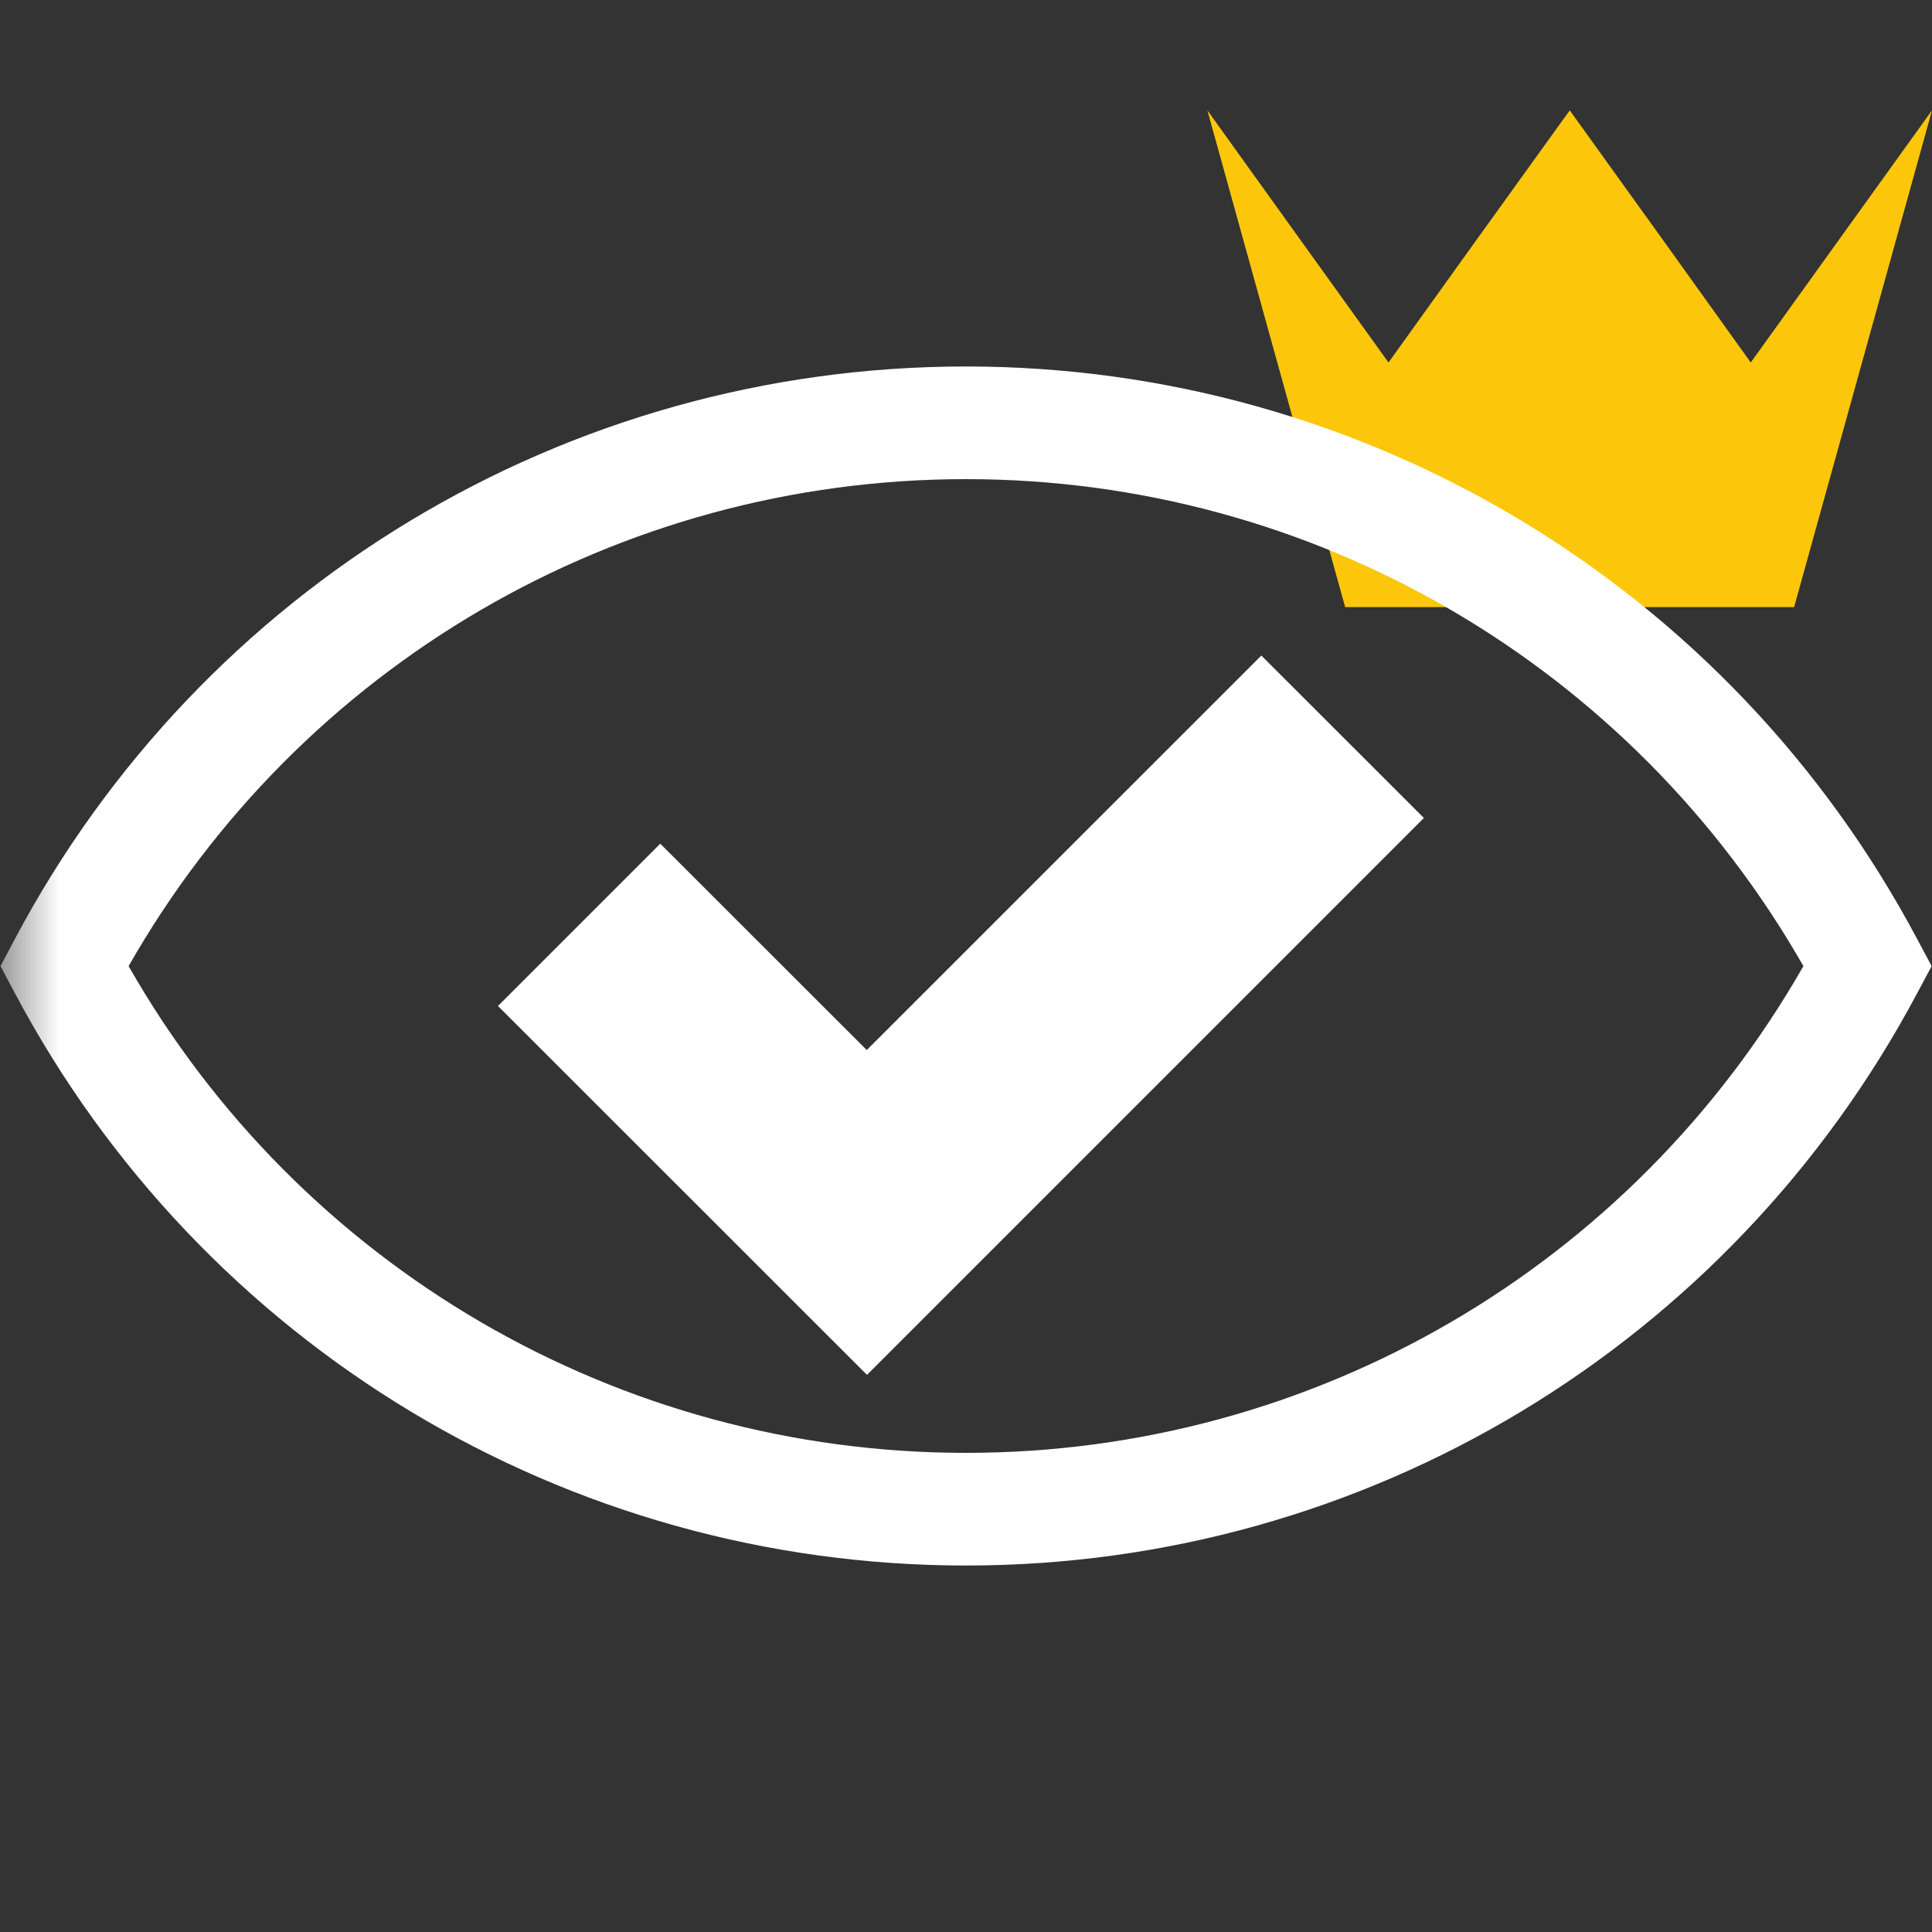 <?xml version="1.0"?><!DOCTYPE svg PUBLIC "-//W3C//DTD SVG 1.1//EN" "http://www.w3.org/Graphics/SVG/1.1/DTD/svg11.dtd"><svg width="16px" height="16px" xmlns="http://www.w3.org/2000/svg" viewBox="0 0 16 16" shape-rendering="geometricPrecision" fill="#fff"><rect x="0" y="0" width="16" height="16" fill="#333333" stroke="none"/><defs><mask id="crown-path"><rect fill="#fff" width="100%" height="100%"/><polygon points="14.5,1.716 13,-0.371 11.499,1.716 9.517,-1.044 8.681,-1.033 10.569,5.778 15.429,5.778 17.313,-1.014 16.472,-1.027 " fill="#000"/></mask></defs><g id="crown" display="inline" fill="#cb1800"><polygon fill="#FCC70A" points="14.858,5.028 11.14,5.028 9.999,0.914 10.748,1.957 11.499,3.002 12.249,1.957 13,0.914 13.75,1.957 14.499,3.002 15.25,1.957 16,0.914 "/></g><g mask="url(#crown-path)"><g><g><g><path d="M8,12.965c-3.308,0-6.327-1.819-7.88-4.746L0.004,8.001L0.12,7.782C1.672,4.854,4.692,3.035,8,3.035 c3.306,0,6.326,1.819,7.88,4.747l0.117,0.219L15.88,8.22C14.325,11.147,11.306,12.965,8,12.965z M1.065,8.001 C2.487,10.494,5.121,12.032,8,12.032c2.877,0,5.511-1.538,6.935-4.031C13.511,5.507,10.877,3.968,8,3.968 C5.121,3.968,2.487,5.507,1.065,8.001z"/></g></g></g><polygon points="11.792,6.774 10.446,5.429 7.178,8.696 5.468,6.987 4.124,8.331 7.18,11.386"/></g></svg>